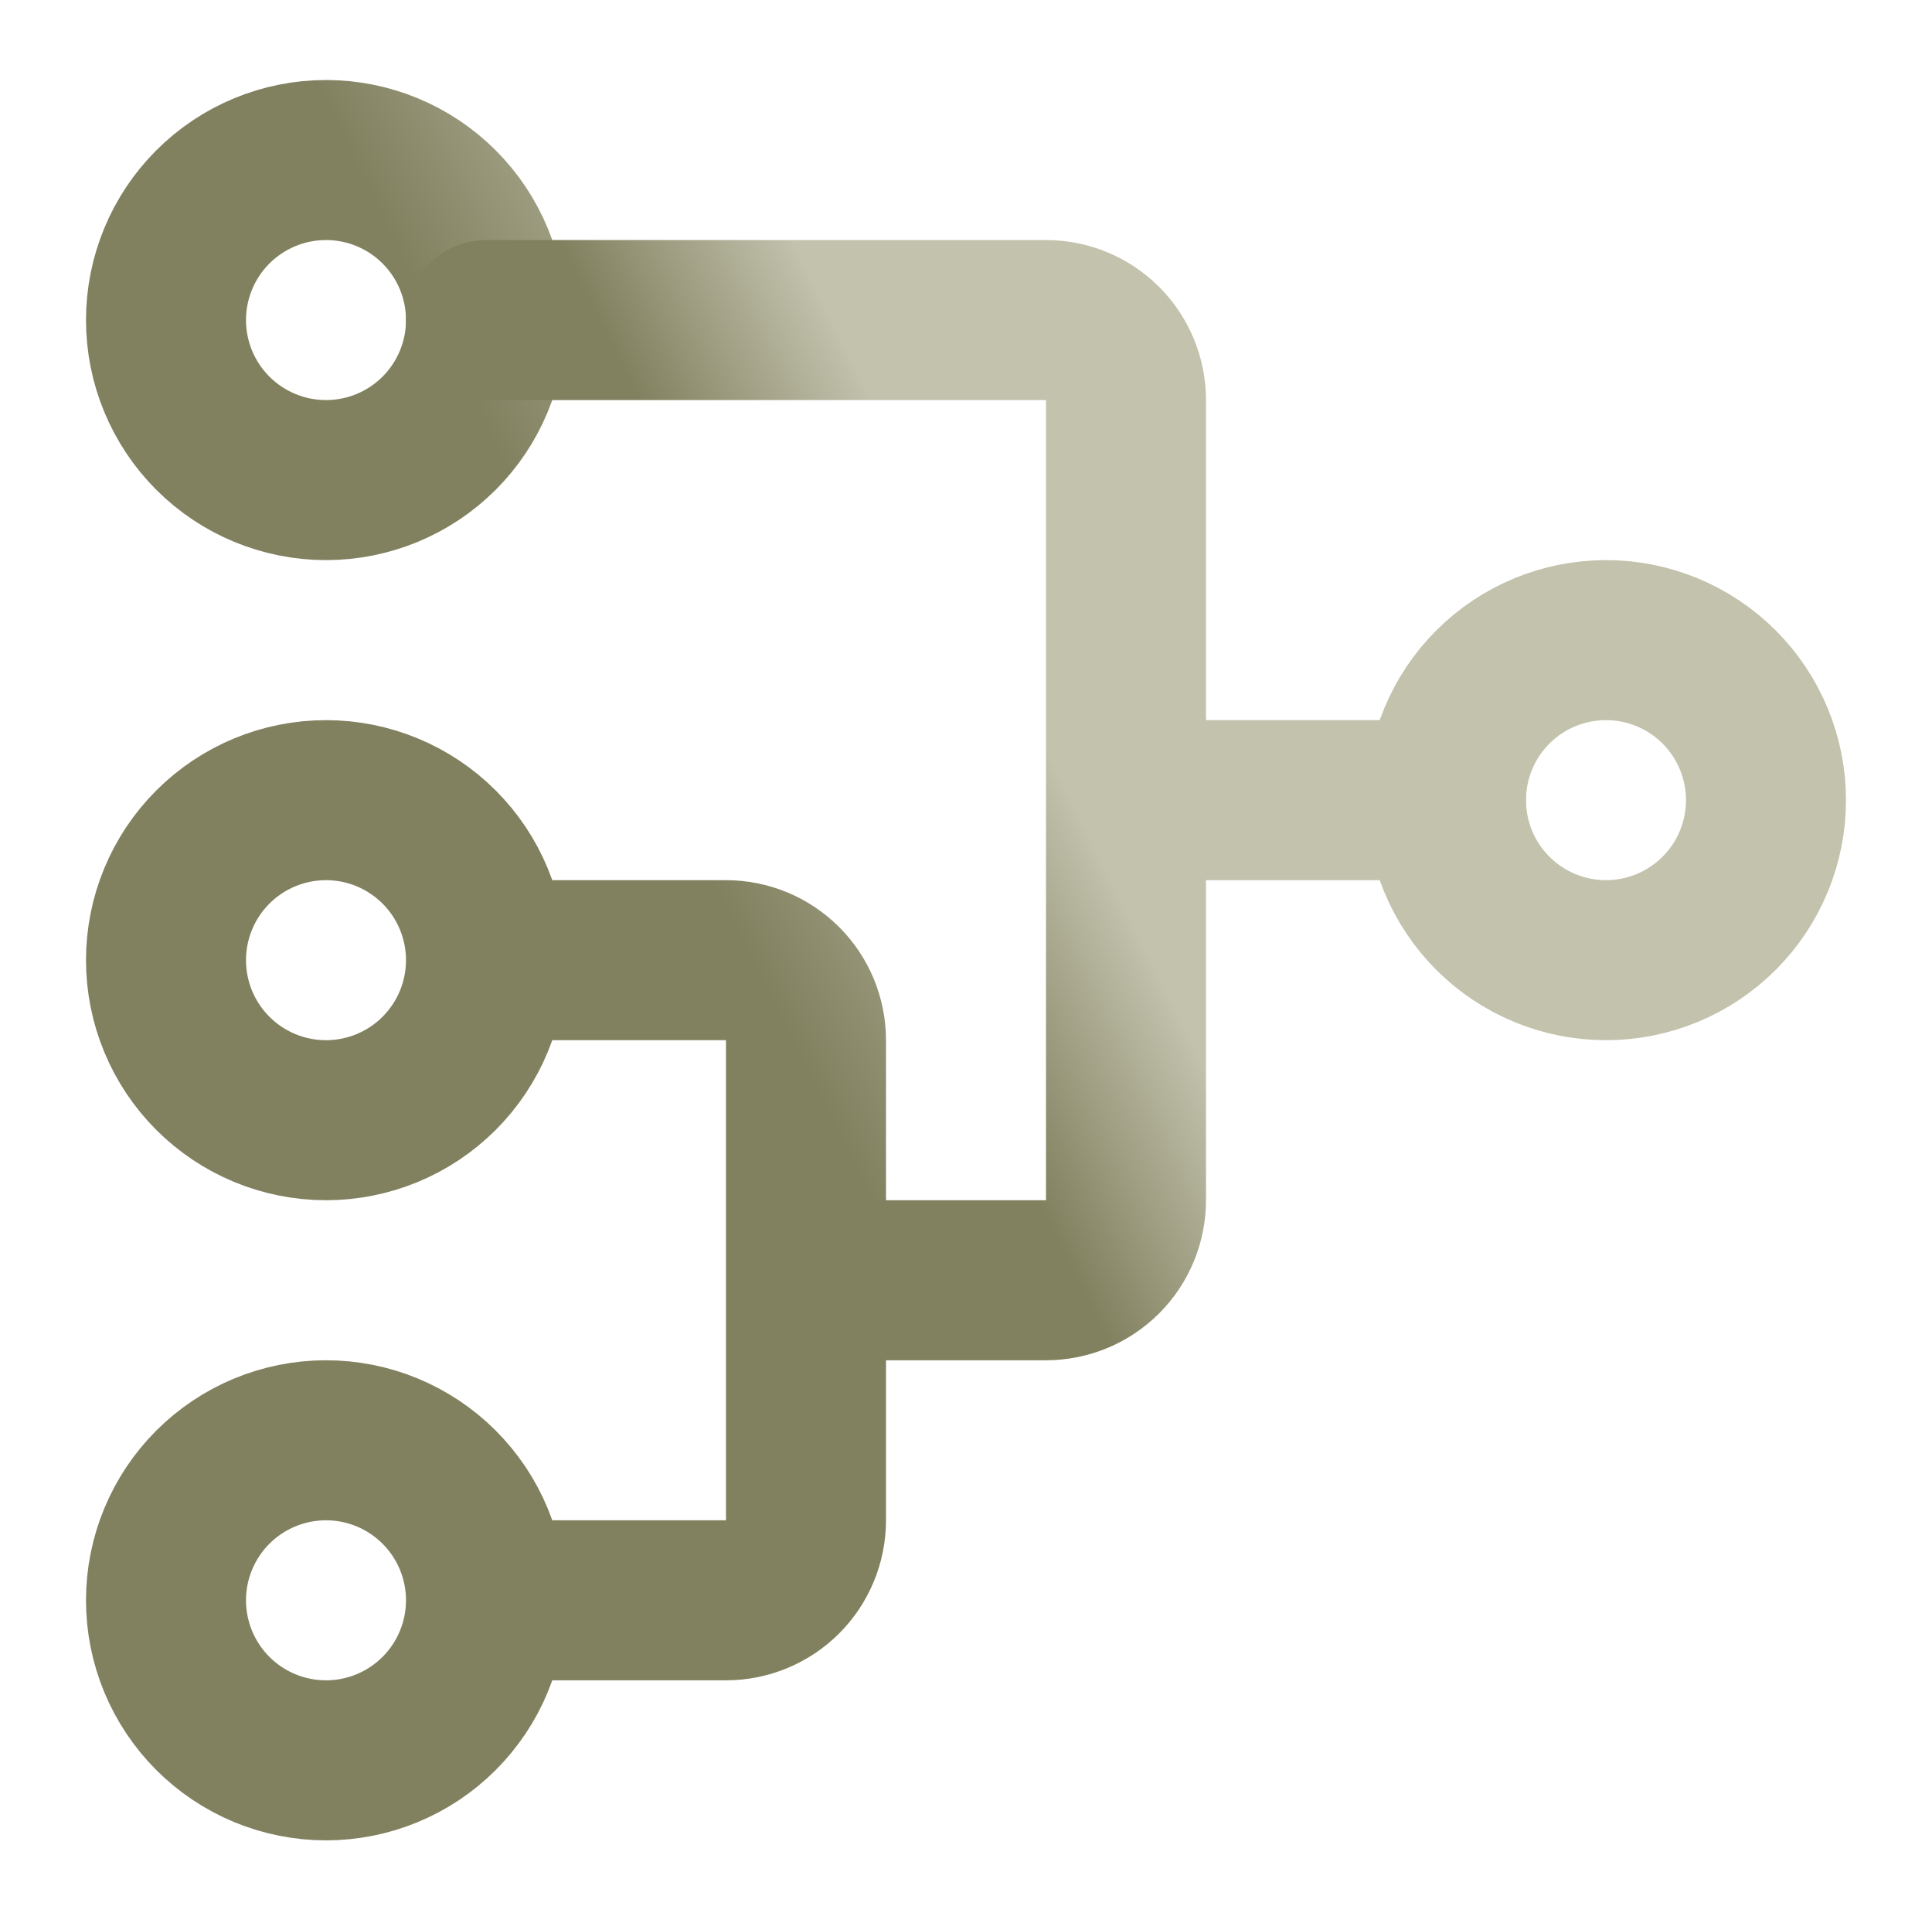 <svg width="161" height="160" viewBox="0 0 161 160" fill="none" xmlns="http://www.w3.org/2000/svg">
<path d="M40.5 80C40.5 83.536 39.095 86.928 36.594 89.428C34.094 91.929 30.703 93.333 27.166 93.333C23.63 93.333 20.239 91.929 17.738 89.428C15.238 86.928 13.833 83.536 13.833 80C13.833 76.464 15.238 73.072 17.738 70.572C20.239 68.072 23.63 66.667 27.166 66.667C30.703 66.667 34.094 68.072 36.594 70.572C39.095 73.072 40.5 76.464 40.5 80ZM40.5 80H60.5C62.268 80 63.964 80.702 65.214 81.953C66.464 83.203 67.166 84.899 67.166 86.667V126.667C67.166 128.435 66.464 130.131 65.214 131.381C63.964 132.631 62.268 133.333 60.5 133.333H40.5M40.5 133.333C40.5 136.87 39.095 140.261 36.594 142.761C34.094 145.262 30.703 146.667 27.166 146.667C23.63 146.667 20.239 145.262 17.738 142.761C15.238 140.261 13.833 136.87 13.833 133.333C13.833 129.797 15.238 126.406 17.738 123.905C20.239 121.405 23.63 120 27.166 120C30.703 120 34.094 121.405 36.594 123.905C39.095 126.406 40.5 129.797 40.5 133.333ZM13.833 26.667C13.833 30.203 15.238 33.594 17.738 36.095C20.239 38.595 23.63 40 27.166 40C30.703 40 34.094 38.595 36.594 36.095C39.095 33.594 40.5 30.203 40.5 26.667C40.5 23.131 39.095 19.739 36.594 17.239C34.094 14.738 30.703 13.333 27.166 13.333C23.63 13.333 20.239 14.738 17.738 17.239C15.238 19.739 13.833 23.131 13.833 26.667ZM120.5 66.667C120.5 70.203 121.904 73.594 124.405 76.095C126.905 78.595 130.297 80 133.833 80C137.369 80 140.761 78.595 143.261 76.095C145.762 73.594 147.166 70.203 147.166 66.667C147.166 63.13 145.762 59.739 143.261 57.239C140.761 54.738 137.369 53.333 133.833 53.333C130.297 53.333 126.905 54.738 124.405 57.239C121.904 59.739 120.5 63.13 120.5 66.667Z" stroke="url(#paint0_linear_1227_4100)" stroke-width="13.333" stroke-linecap="round" stroke-linejoin="round"/>
<path d="M40.5 26.667H87.167C88.935 26.667 90.63 27.369 91.881 28.619C93.131 29.87 93.833 31.565 93.833 33.333V100C93.833 101.768 93.131 103.464 91.881 104.714C90.63 105.964 88.935 106.667 87.167 106.667H73.833M93.833 66.667H120.5" stroke="url(#paint1_linear_1227_4100)" stroke-width="13.333" stroke-linecap="round" stroke-linejoin="round"/>
<defs>
<linearGradient id="paint0_linear_1227_4100" x1="144.533" y1="13.333" x2="-11.988" y2="91.382" gradientUnits="userSpaceOnUse">
<stop offset="0.422" stop-color="#C2C2AD"/>
<stop offset="0.589" stop-color="#81805F"/>
<stop offset="0.918" stop-color="#81805F"/>
</linearGradient>
<linearGradient id="paint1_linear_1227_4100" x1="118.92" y1="26.667" x2="25.007" y2="73.496" gradientUnits="userSpaceOnUse">
<stop offset="0.422" stop-color="#C2C2AD"/>
<stop offset="0.589" stop-color="#81805F"/>
<stop offset="0.918" stop-color="#81805F"/>
</linearGradient>
</defs>
</svg>
